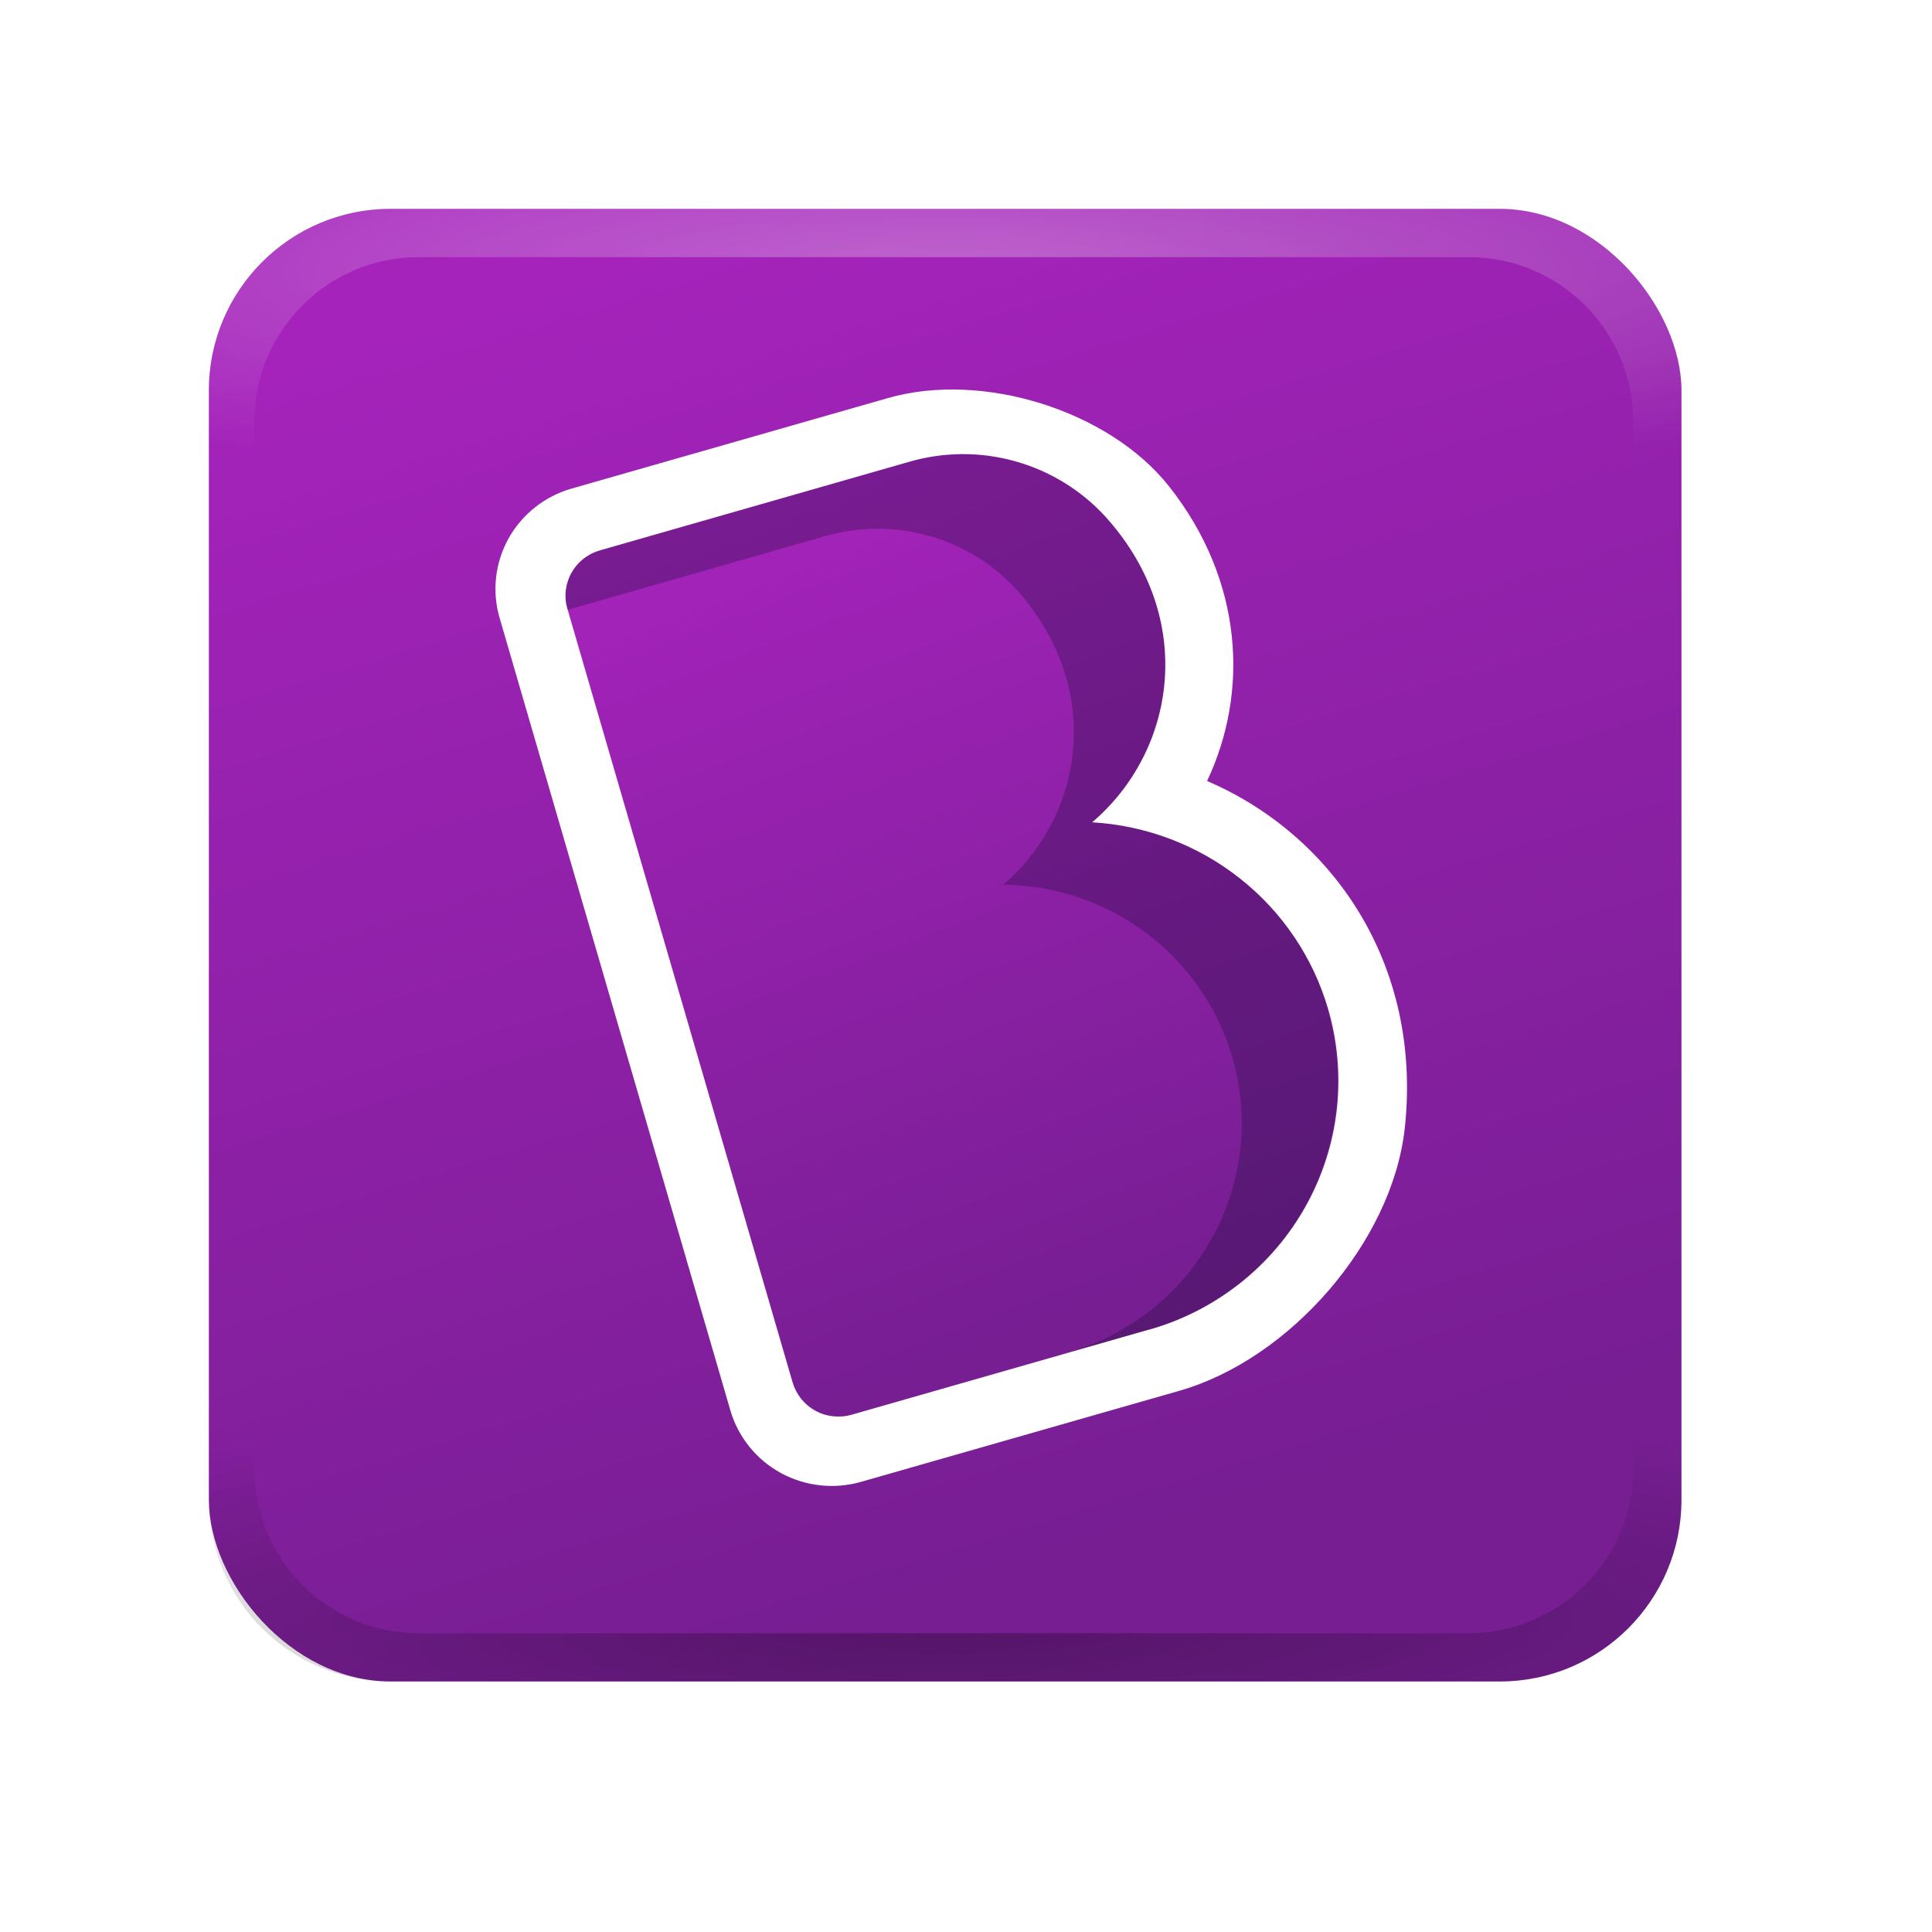 <svg width="37" height="37" viewBox="0 0 37 37" fill="none" xmlns="http://www.w3.org/2000/svg">
<g filter="url(#filter0_d_4246_255086)">
<rect x="4" width="28.202" height="28.202" rx="3.478" fill="url(#paint0_linear_4246_255086)"/>
<path opacity="0.3" fill-rule="evenodd" clip-rule="evenodd" d="M7.478 0C5.557 0 4 1.557 4 3.478V24.724C4 26.645 5.557 28.202 7.478 28.202H28.724C30.645 28.202 32.202 26.645 32.202 24.724V3.478C32.202 1.557 30.645 0 28.724 0H7.478ZM8.021 0.924C6.28 0.924 4.869 2.335 4.869 4.075V24.18C4.869 25.921 6.28 27.332 8.021 27.332H28.126C29.867 27.332 31.278 25.921 31.278 24.18V4.075C31.278 2.335 29.867 0.924 28.126 0.924H8.021Z" fill="url(#paint1_radial_4246_255086)"/>
<path opacity="0.3" fill-rule="evenodd" clip-rule="evenodd" d="M7.478 28.202C5.557 28.202 4 26.645 4 24.724V3.478C4 1.557 5.557 8.39233e-05 7.478 8.39233e-05H28.724C30.645 8.39233e-05 32.202 1.557 32.202 3.478V24.724C32.202 26.645 30.645 28.202 28.724 28.202H7.478ZM8.021 27.278C6.28 27.278 4.869 25.867 4.869 24.126V4.021C4.869 2.281 6.28 0.87 8.021 0.87H28.126C29.867 0.87 31.278 2.281 31.278 4.021V24.126C31.278 25.867 29.867 27.278 28.126 27.278H8.021Z" fill="url(#paint2_radial_4246_255086)"/>
<path d="M22.012 21.461L16.308 23.094C16.193 23.127 16.072 23.136 15.953 23.123C15.834 23.11 15.719 23.074 15.614 23.017C15.509 22.959 15.417 22.882 15.343 22.788C15.268 22.696 15.212 22.59 15.18 22.475L10.864 7.659C10.831 7.545 10.821 7.425 10.834 7.307C10.847 7.189 10.884 7.075 10.942 6.971C11 6.868 11.078 6.776 11.171 6.702C11.265 6.628 11.372 6.573 11.487 6.54L17.389 4.852C18.057 4.656 18.767 4.65 19.437 4.836C20.107 5.022 20.711 5.391 21.179 5.902C22.931 7.852 22.515 10.385 20.915 11.746C21.949 11.806 22.938 12.182 23.747 12.823C24.557 13.463 25.147 14.336 25.435 15.322C25.617 15.948 25.672 16.603 25.599 17.25C25.527 17.897 25.326 18.524 25.009 19.093C24.691 19.664 24.263 20.167 23.749 20.573C23.236 20.98 22.647 21.282 22.015 21.461H22.012Z" fill="url(#paint3_linear_4246_255086)"/>
<path opacity="0.3" d="M25.432 15.322C25.144 14.336 24.555 13.463 23.744 12.822C22.935 12.182 21.946 11.806 20.912 11.746C22.512 10.385 22.928 7.852 21.176 5.902C20.708 5.392 20.104 5.022 19.434 4.836C18.764 4.65 18.054 4.656 17.387 4.852L11.484 6.539C11.369 6.573 11.262 6.628 11.168 6.702C11.075 6.776 10.997 6.867 10.94 6.971C10.881 7.075 10.844 7.189 10.831 7.307C10.818 7.425 10.828 7.545 10.861 7.659V7.681L15.797 6.269C16.455 6.078 17.155 6.078 17.813 6.269C18.472 6.457 19.062 6.83 19.513 7.342C21.153 9.222 20.74 11.636 19.214 12.943C20.429 12.954 21.59 13.441 22.445 14.297C23.301 15.153 23.781 16.31 23.78 17.515C23.78 18.513 23.45 19.483 22.841 20.278C22.232 21.073 21.377 21.649 20.407 21.919L20.349 21.937L22.005 21.462C22.636 21.282 23.225 20.98 23.738 20.574C24.252 20.168 24.679 19.665 24.996 19.095C25.314 18.525 25.515 17.899 25.589 17.252C25.661 16.605 25.604 15.95 25.423 15.324L25.432 15.322Z" fill="#120B31"/>
<path fill-rule="evenodd" clip-rule="evenodd" d="M13.988 23.013L9.568 7.834C9.419 7.325 9.481 6.779 9.738 6.314L9.738 6.314C9.997 5.849 10.432 5.504 10.946 5.357L17.01 3.622L17.01 3.622C17.915 3.363 18.97 3.425 19.936 3.726C20.903 4.028 21.802 4.575 22.386 5.311L22.386 5.311C23.815 7.117 23.922 9.255 23.117 10.957C25.514 11.985 27.244 14.461 26.903 17.608L26.903 17.608C26.782 18.703 26.227 19.807 25.448 20.71C24.669 21.613 23.652 22.33 22.587 22.635L22.587 22.635L16.49 24.379L16.49 24.379C15.976 24.526 15.425 24.465 14.956 24.211L14.956 24.21C14.723 24.084 14.518 23.913 14.352 23.707C14.186 23.502 14.062 23.266 13.988 23.013ZM16.308 23.094L22.014 21.461L22.015 21.463C22.647 21.283 23.236 20.981 23.749 20.575C24.263 20.169 24.691 19.666 25.009 19.095C25.326 18.526 25.528 17.899 25.601 17.252C25.674 16.605 25.618 15.95 25.435 15.324C25.148 14.338 24.558 13.464 23.748 12.824C22.939 12.184 21.95 11.808 20.917 11.748C22.517 10.385 22.933 7.847 21.173 5.897C20.707 5.387 20.106 5.018 19.438 4.832C18.771 4.646 18.064 4.652 17.4 4.847L11.489 6.54C11.374 6.573 11.266 6.628 11.173 6.702C11.079 6.776 11.001 6.868 10.943 6.972C10.885 7.076 10.849 7.19 10.835 7.308C10.822 7.425 10.832 7.544 10.866 7.657L15.18 22.477C15.214 22.591 15.27 22.697 15.344 22.79C15.419 22.883 15.511 22.96 15.616 23.017C15.72 23.075 15.836 23.111 15.955 23.123C16.073 23.136 16.193 23.127 16.308 23.094Z" fill="white"/>
</g>
<defs>
<filter id="filter0_d_4246_255086" x="0" y="0" width="36.202" height="36.202" filterUnits="userSpaceOnUse" color-interpolation-filters="sRGB">
<feFlood flood-opacity="0" result="BackgroundImageFix"/>
<feColorMatrix in="SourceAlpha" type="matrix" values="0 0 0 0 0 0 0 0 0 0 0 0 0 0 0 0 0 0 127 0" result="hardAlpha"/>
<feOffset dy="4"/>
<feGaussianBlur stdDeviation="2"/>
<feComposite in2="hardAlpha" operator="out"/>
<feColorMatrix type="matrix" values="0 0 0 0 0 0 0 0 0 0 0 0 0 0 0 0 0 0 0.25 0"/>
<feBlend mode="normal" in2="BackgroundImageFix" result="effect1_dropShadow_4246_255086"/>
<feBlend mode="normal" in="SourceGraphic" in2="effect1_dropShadow_4246_255086" result="shape"/>
</filter>
<linearGradient id="paint0_linear_4246_255086" x1="14.898" y1="28.202" x2="7.055" y2="2.375" gradientUnits="userSpaceOnUse">
<stop stop-color="#761E92"/>
<stop offset="1" stop-color="#A523BB"/>
</linearGradient>
<radialGradient id="paint1_radial_4246_255086" cx="0" cy="0" r="1" gradientUnits="userSpaceOnUse" gradientTransform="translate(18.074 1.195) rotate(90) scale(4.13 23.735)">
<stop stop-color="white"/>
<stop offset="1" stop-color="white" stop-opacity="0"/>
</radialGradient>
<radialGradient id="paint2_radial_4246_255086" cx="0" cy="0" r="1" gradientUnits="userSpaceOnUse" gradientTransform="translate(18.074 27.006) rotate(-90) scale(4.13 23.735)">
<stop/>
<stop offset="1" stop-opacity="0"/>
</radialGradient>
<linearGradient id="paint3_linear_4246_255086" x1="16.548" y1="23.129" x2="10.451" y2="7.002" gradientUnits="userSpaceOnUse">
<stop stop-color="#761E92"/>
<stop offset="1" stop-color="#A523BB"/>
</linearGradient>
</defs>
</svg>
